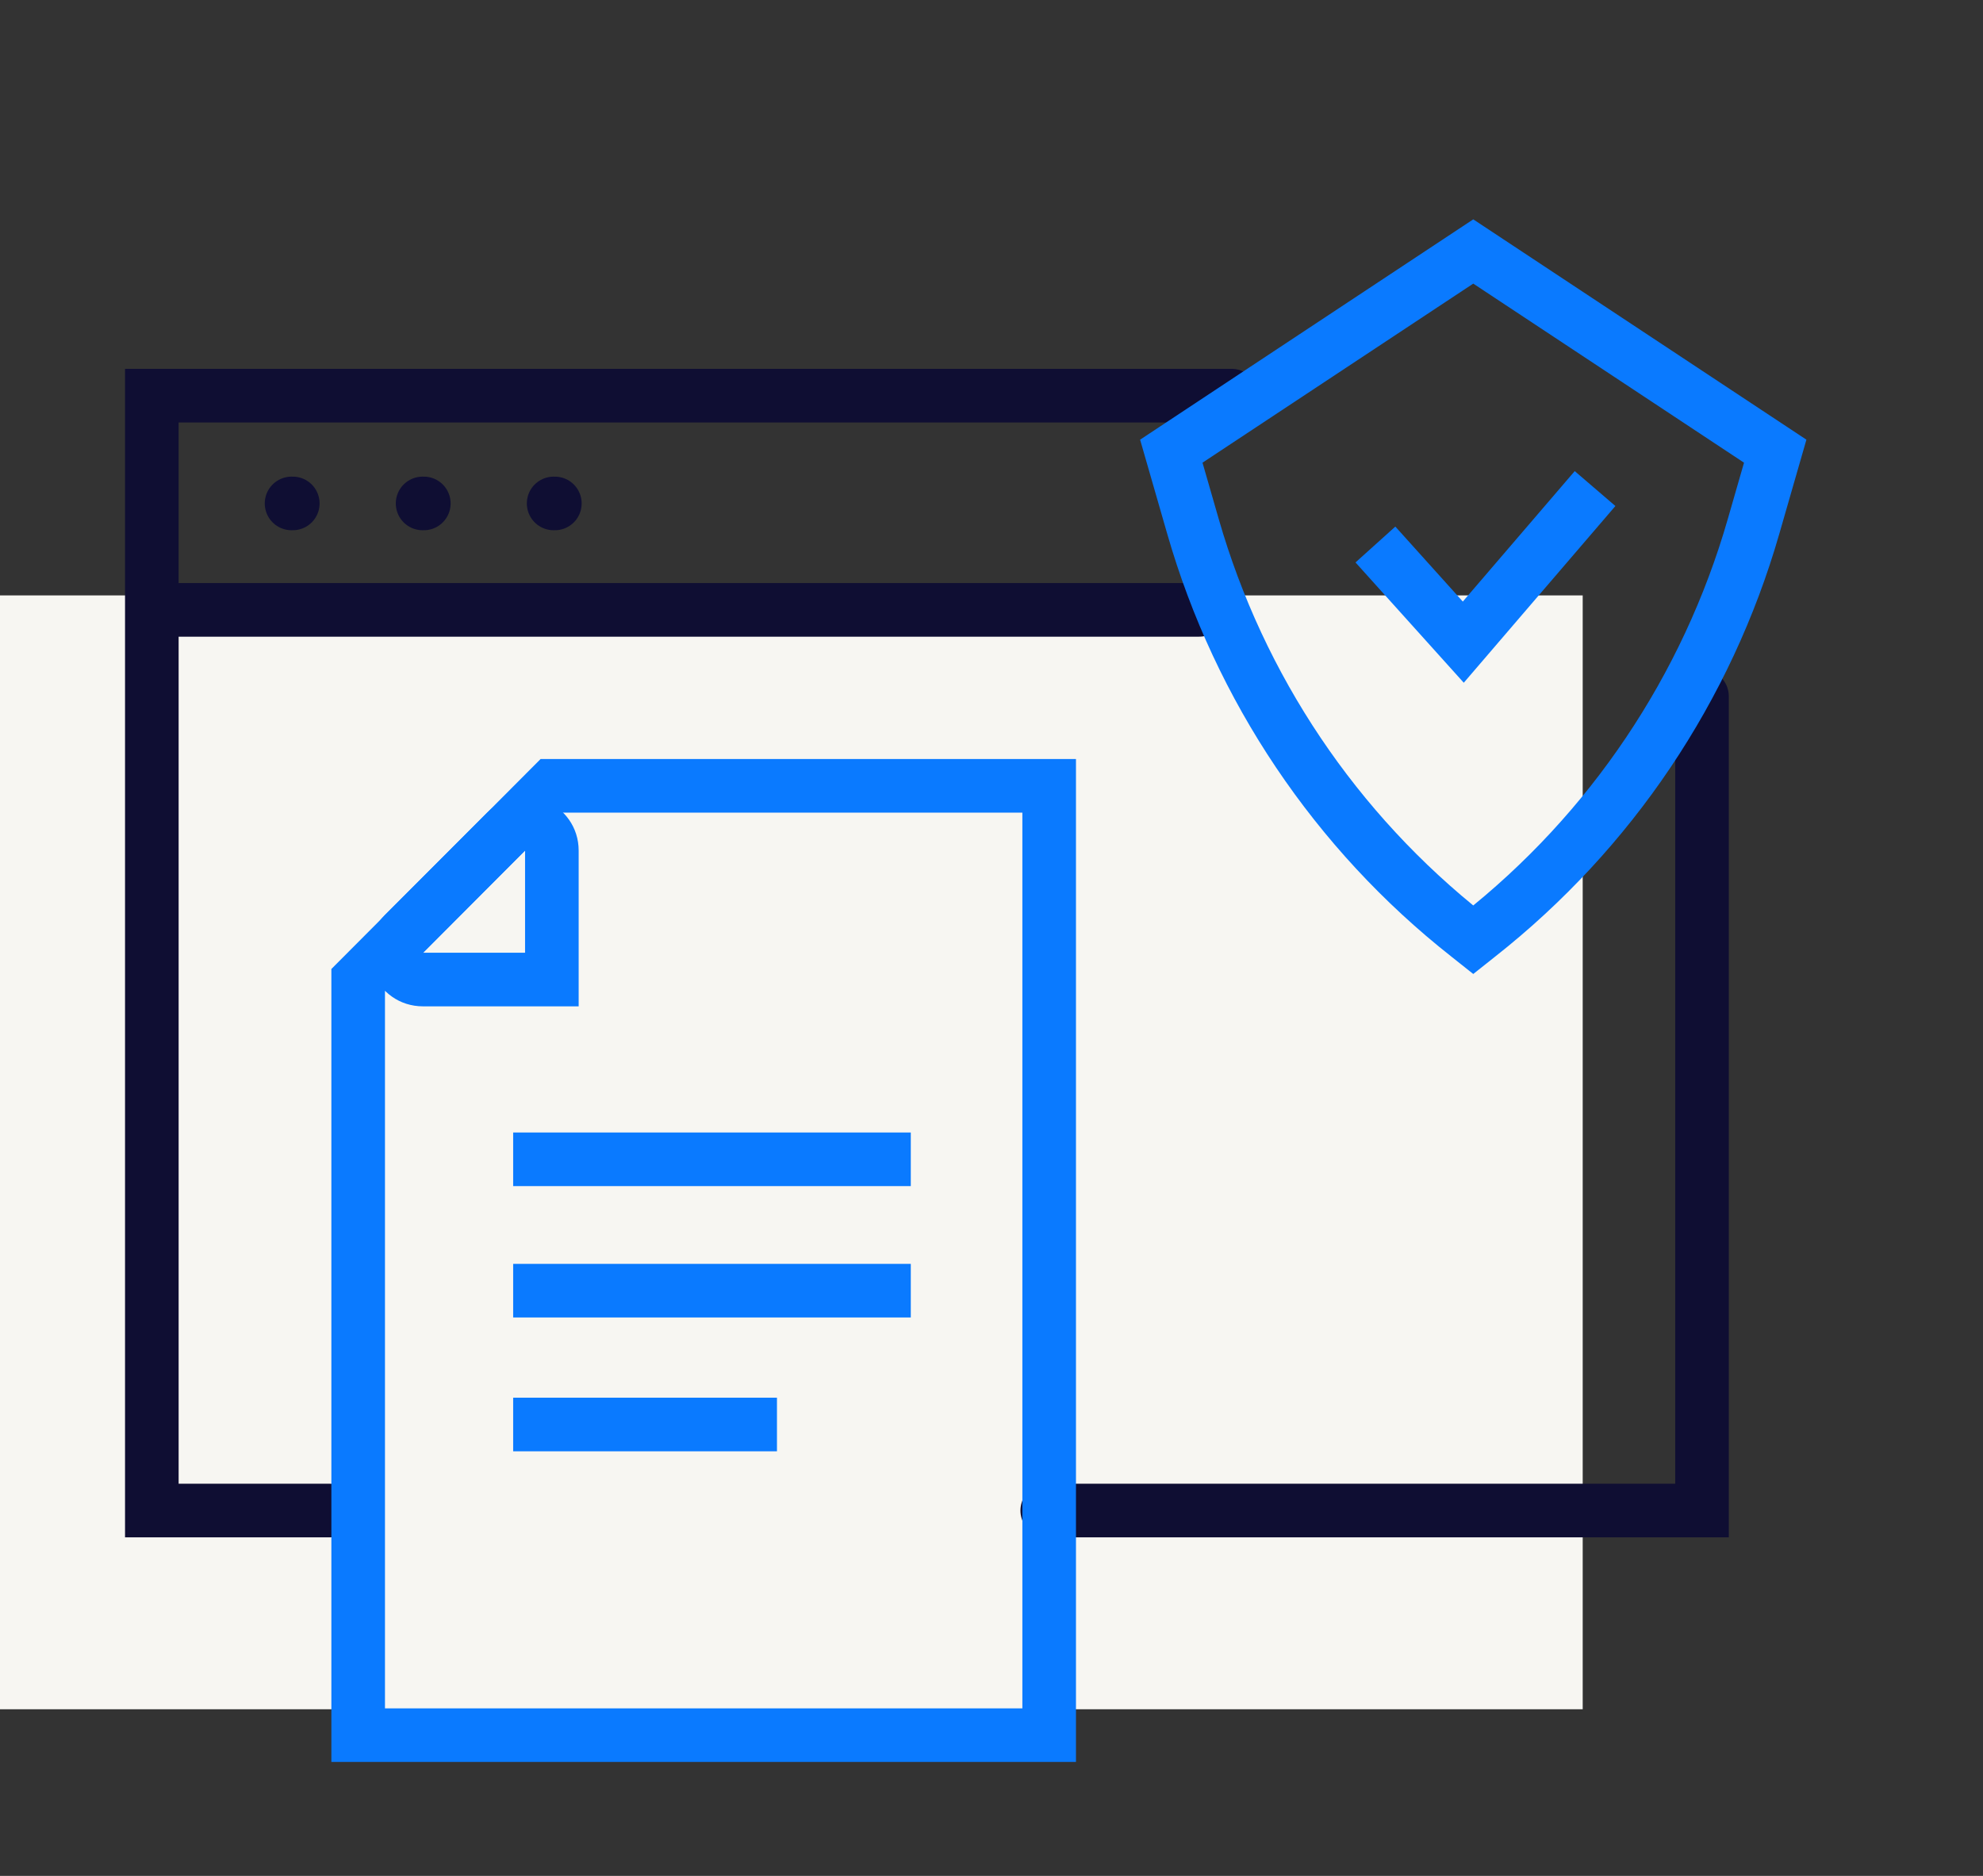 <svg width="37" height="35" viewBox="0 0 37 35" fill="none" xmlns="http://www.w3.org/2000/svg">
<rect x="0" y="0" width="37" height="35" fill="#333333" stroke="none"/>
<path d="M0 11.109V31.891H10.659H18.332H29.531V26.592V11.109H15.561H10.936H0Z" fill="#F7F6F2"/>
<path d="M19.54 28.183H31.757V22.879V12.991M22.983 7.382H13.544H2.833V28.183H6.18" stroke="#0F0E33" stroke-linecap="round"/>
<path d="M19.576 14.662L10.488 14.662L10.294 14.662L6.683 18.286L6.683 32.374L16.174 32.374L19.576 32.374L19.576 16.467L19.576 14.662Z" stroke="#0A7AFF"/>
<path d="M7.536 17.423C7.221 17.738 7.444 18.276 7.89 18.276L10.297 18.276L10.297 15.869C10.297 15.423 9.759 15.2 9.444 15.515L7.536 17.423Z" stroke="#0A7AFF"/>
<path d="M10.075 21.63H16.494" stroke="#0A7AFF" stroke-linecap="square"/>
<path d="M10.075 24.081H16.494" stroke="#0A7AFF" stroke-linecap="square"/>
<path d="M10.075 26.578H13.997" stroke="#0A7AFF" stroke-linecap="square"/>
<path d="M5.463 9.393L5.44 9.393" stroke="#0F0E33" stroke-linecap="round" stroke-linejoin="round"/>
<path d="M7.908 9.393L7.885 9.393" stroke="#0F0E33" stroke-linecap="round" stroke-linejoin="round"/>
<path d="M10.353 9.393L10.33 9.393" stroke="#0F0E33" stroke-linecap="round" stroke-linejoin="round"/>
<path d="M2.988 11.379H13.725H22.375" stroke="#0F0E33" stroke-linecap="round" stroke-linejoin="round"/>
<path d="M27.489 4.692L21.855 8.418L22.259 9.821C23.128 12.842 24.923 15.513 27.392 17.457L27.489 17.534L27.586 17.457C30.055 15.513 31.851 12.841 32.719 9.821L33.123 8.418L27.489 4.692Z" stroke="#0A7AFF" stroke-linecap="round"/>
<path d="M25.998 10.531L27.303 11.981L29.436 9.495" stroke="#0A7AFF" stroke-linecap="square"/>
</svg>
